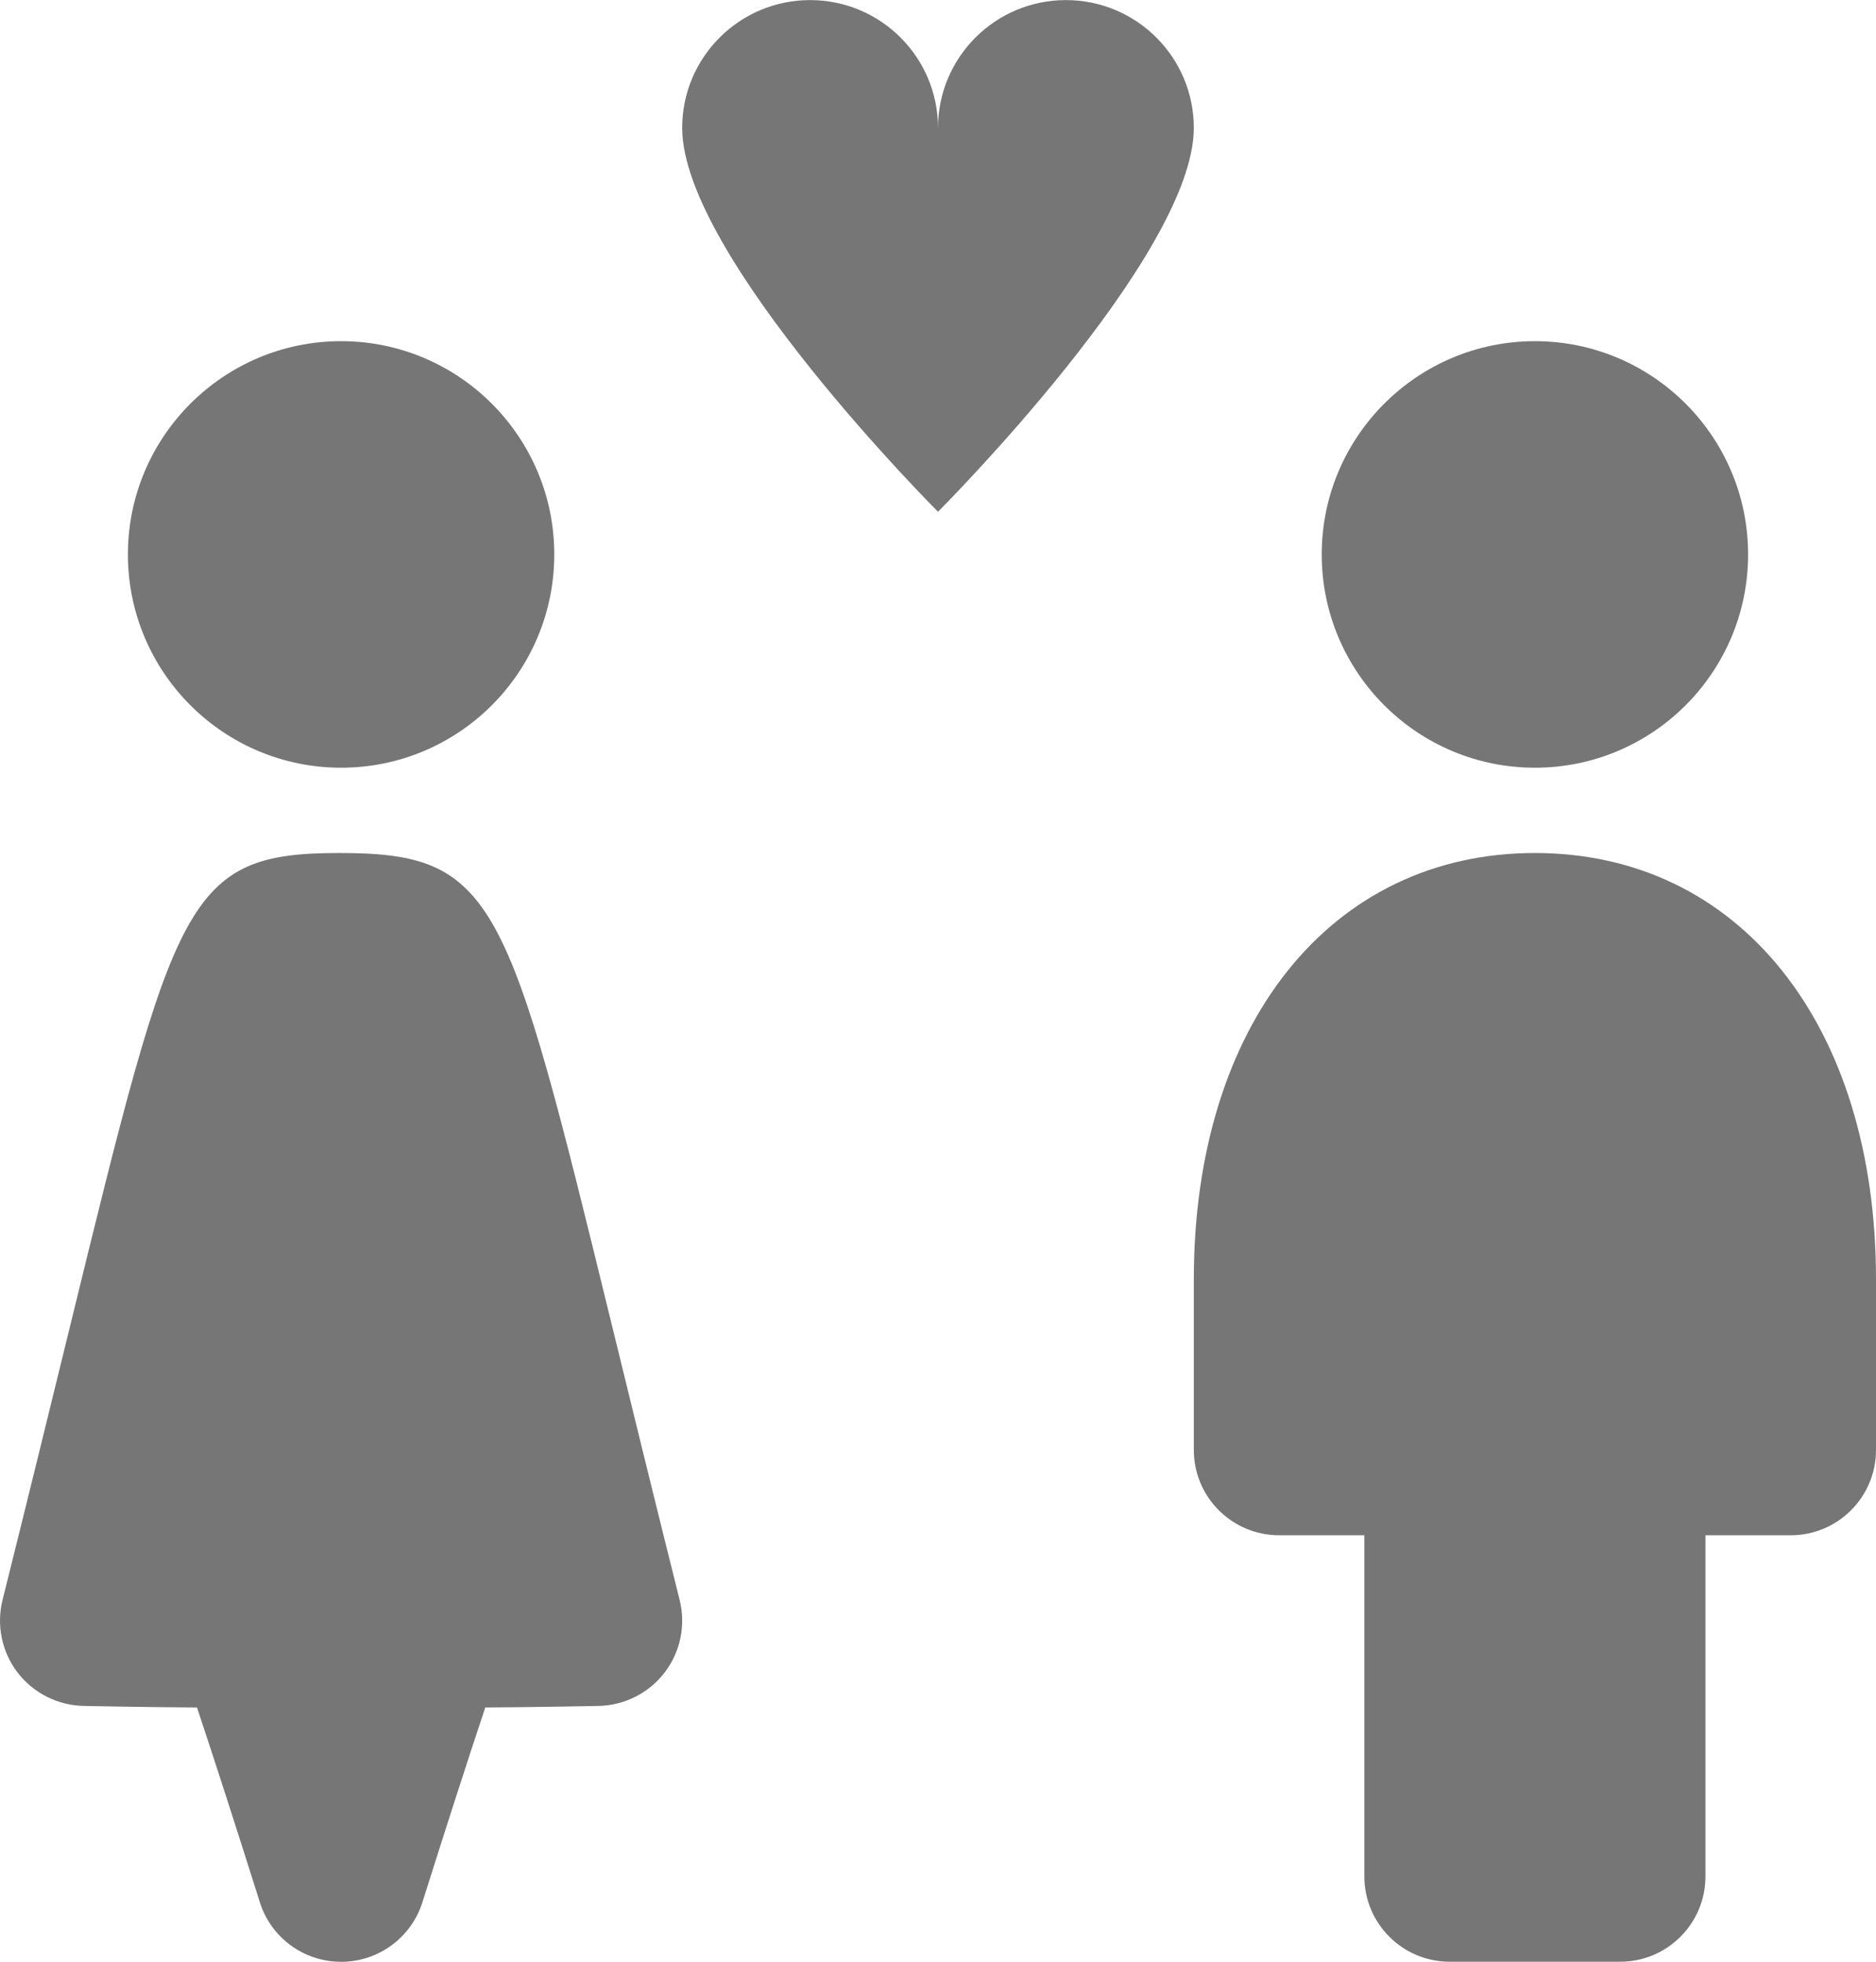 <?xml version="1.0" encoding="UTF-8"?>
<svg width="22px" height="23px" viewBox="0 0 22 23" version="1.1" xmlns="http://www.w3.org/2000/svg" xmlns:xlink="http://www.w3.org/1999/xlink">
    <!-- Generator: Sketch 42 (36781) - http://www.bohemiancoding.com/sketch -->
    <title>Group</title>
    <desc>Created with Sketch.</desc>
    <defs></defs>
    <g id="Page-1" stroke="none" stroke-width="1" fill="none" fill-rule="evenodd">
        <g id="Solid-Icons" transform="translate(-97, -1537)" fill="#767676">
            <g id="Group" transform="translate(97, 1537)">
                <path d="M12.5,0.001 C11.672,0.001 11,0.672 11,1.5 C11,0.672 10.328,0.001 9.5,0.001 C8.672,0.001 8,0.672 8,1.5 C8,3.001 11,6 11,6 C11,6 14,3.001 14,1.5 C14,0.672 13.328,0.001 12.5,0.001" id="Fill-848"></path>
                <path d="M18,9.001 C19.381,9.001 20.5,7.881 20.5,6.5 C20.5,5.122 19.381,4 18,4 C16.62,4 15.5,5.122 15.5,6.5 C15.5,7.881 16.62,9.001 18,9.001" id="Fill-849"></path>
                <path d="M18,10.001 C15.607,10.001 14,12.009 14,15.001 L14,17 C14,17.552 14.448,18 15,18 L16,18 L16,22 C16,22.552 16.448,23 17,23 L19,23 C19.552,23 20,22.552 20,22 L20,18 L21,18 C21.552,18 22,17.552 22,17 L22,15.001 C22,12.009 20.393,10.001 18,10.001" id="Fill-850"></path>
                <path d="M4,9.001 C5.381,9.001 6.5,7.881 6.5,6.5 C6.5,5.122 5.381,4 4,4 C2.62,4 1.5,5.122 1.5,6.5 C1.5,7.881 2.62,9.001 4,9.001" id="Fill-851"></path>
                <path d="M7.175,15.534 C5.949,10.524 5.821,10.001 3.979,10.001 C2.179,10.001 2.051,10.525 0.824,15.539 C0.605,16.434 0.345,17.496 0.03,18.758 C-0.044,19.054 0.021,19.366 0.205,19.608 C0.39,19.849 0.674,19.994 0.979,20.001 C0.979,20.001 1.723,20.016 2.31,20.019 C2.502,20.592 2.789,21.484 3.047,22.302 C3.177,22.718 3.564,23.001 4,23.001 C4.437,23.001 4.823,22.718 4.954,22.302 C5.212,21.484 5.499,20.592 5.691,20.019 C6.277,20.016 7.022,20.001 7.022,20.001 C7.326,19.994 7.611,19.849 7.795,19.608 C7.98,19.366 8.044,19.054 7.97,18.758 C7.654,17.494 7.394,16.429 7.175,15.534" id="Fill-852"></path>
            </g>
        </g>
    </g>
</svg>